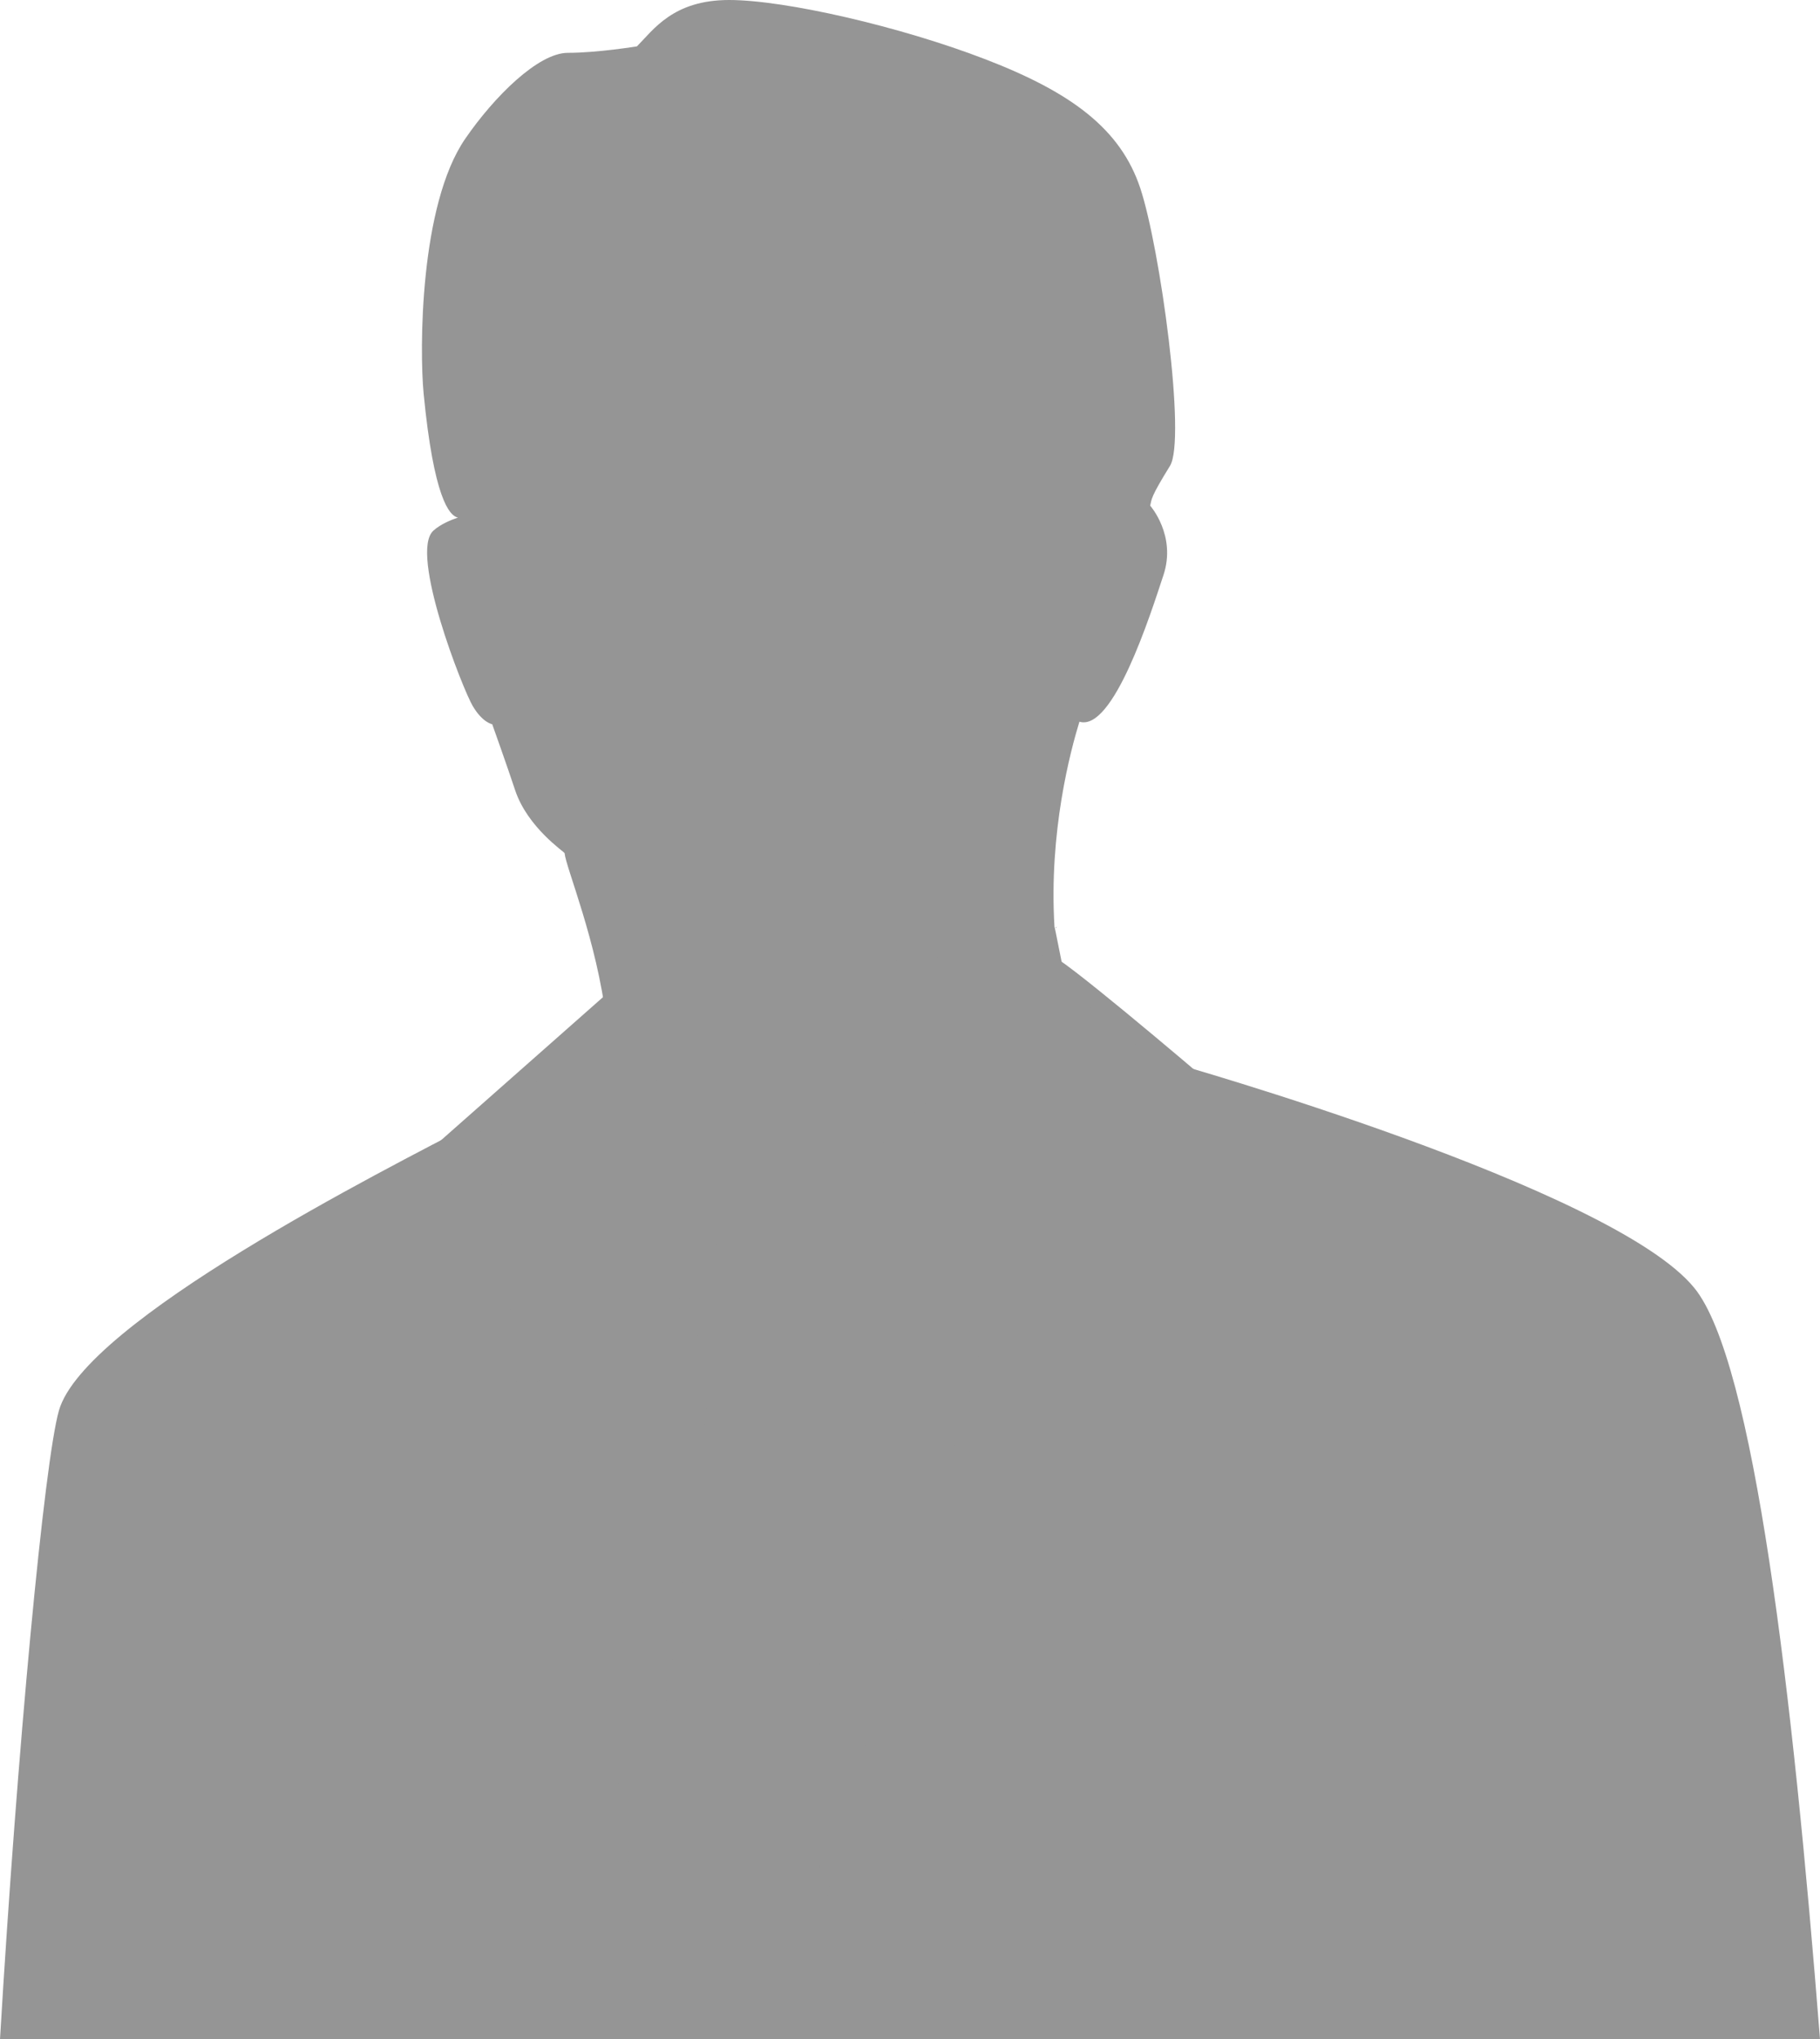 <svg xmlns="http://www.w3.org/2000/svg" width="142" height="159" fill="none"><g fill="#959595" clip-path="url(#a)"><path d="M55.343 71.71 33.626 90.693l3.503 63.976h32.225l30.824-64.68L77.06 71.71H55.343Z"/><path d="m82.44 72.259-.07.07.042.042.028-.112ZM142 159c-2.13-27.109-5.17-52.869-9.794-58.563-6.347-7.846-40.73-17.562-40.73-17.562s-8.938 23.425-9.428 25.084c-.295.844-5.24-3.585-5.52-2.742-3.181 12.332-10.313 33.324-12.583 45.571l-.056-44.376 4.834-6.341-5.8-5.259 20.021-19.305c-.028-.014-.644-3.234-.672-3.248-.449-7.424 1.26-13.752 1.947-15.987 2.634.801 5.535-8.339 6.557-11.432 1.023-3.093-1.036-5.413-1.036-5.413.126-.52 0-.605 1.54-3.094 1.29-2.053-.77-17.013-2.311-21.653-1.541-4.64-5.394-7.48-12.077-10.054C70.25 2.066 61.256 0 56.884 0c-4.371 0-5.898 2.32-7.188 3.614 0 0-3.082.506-5.394.506-2.312 0-5.758 3.43-8 6.693-3.573 5.174-3.573 16.521-3.25 19.868.784 8.113 2.003 9.547 2.676 9.674-.533.182-1.373.52-1.92 1.026-1.891 1.73 2.312 12.402 3.083 13.681.77 1.294 1.513 1.406 1.513 1.406s1.205 3.375 1.793 5.16c.98 2.911 3.84 4.795 3.853 4.894.112 1.153 2.522 6.847 3.25 12.992-.336.253-.756.605-1.232.998l.042.282 11.587 14.482-5.184 4.964 3.068 6.172-5.969 43.687-5.464-44.193-3.755 3.08-1.765-22.61-1.57 1.153C29.9 91.255 6.572 103.038 4.597 109.984 3.46 113.963 1.345 136.348 0 159h142Z"/><path d="M82.608 74.832c-2.564-1.716-32.547 2.278-32.547 2.278l-2.48.168-13.395 11.826.337 1.546 1.709.52 1.079-2.741 9.443-8.338 9.107 8.338 14.684-.914 11.937-11.08 8.645 7.086.476 2.855 3.839-1.027c.028-.014-10.27-8.802-12.834-10.517Z"/></g><defs><clipPath id="a"><path fill="#fff" d="M0 0h142v159H0z"/></clipPath></defs></svg>